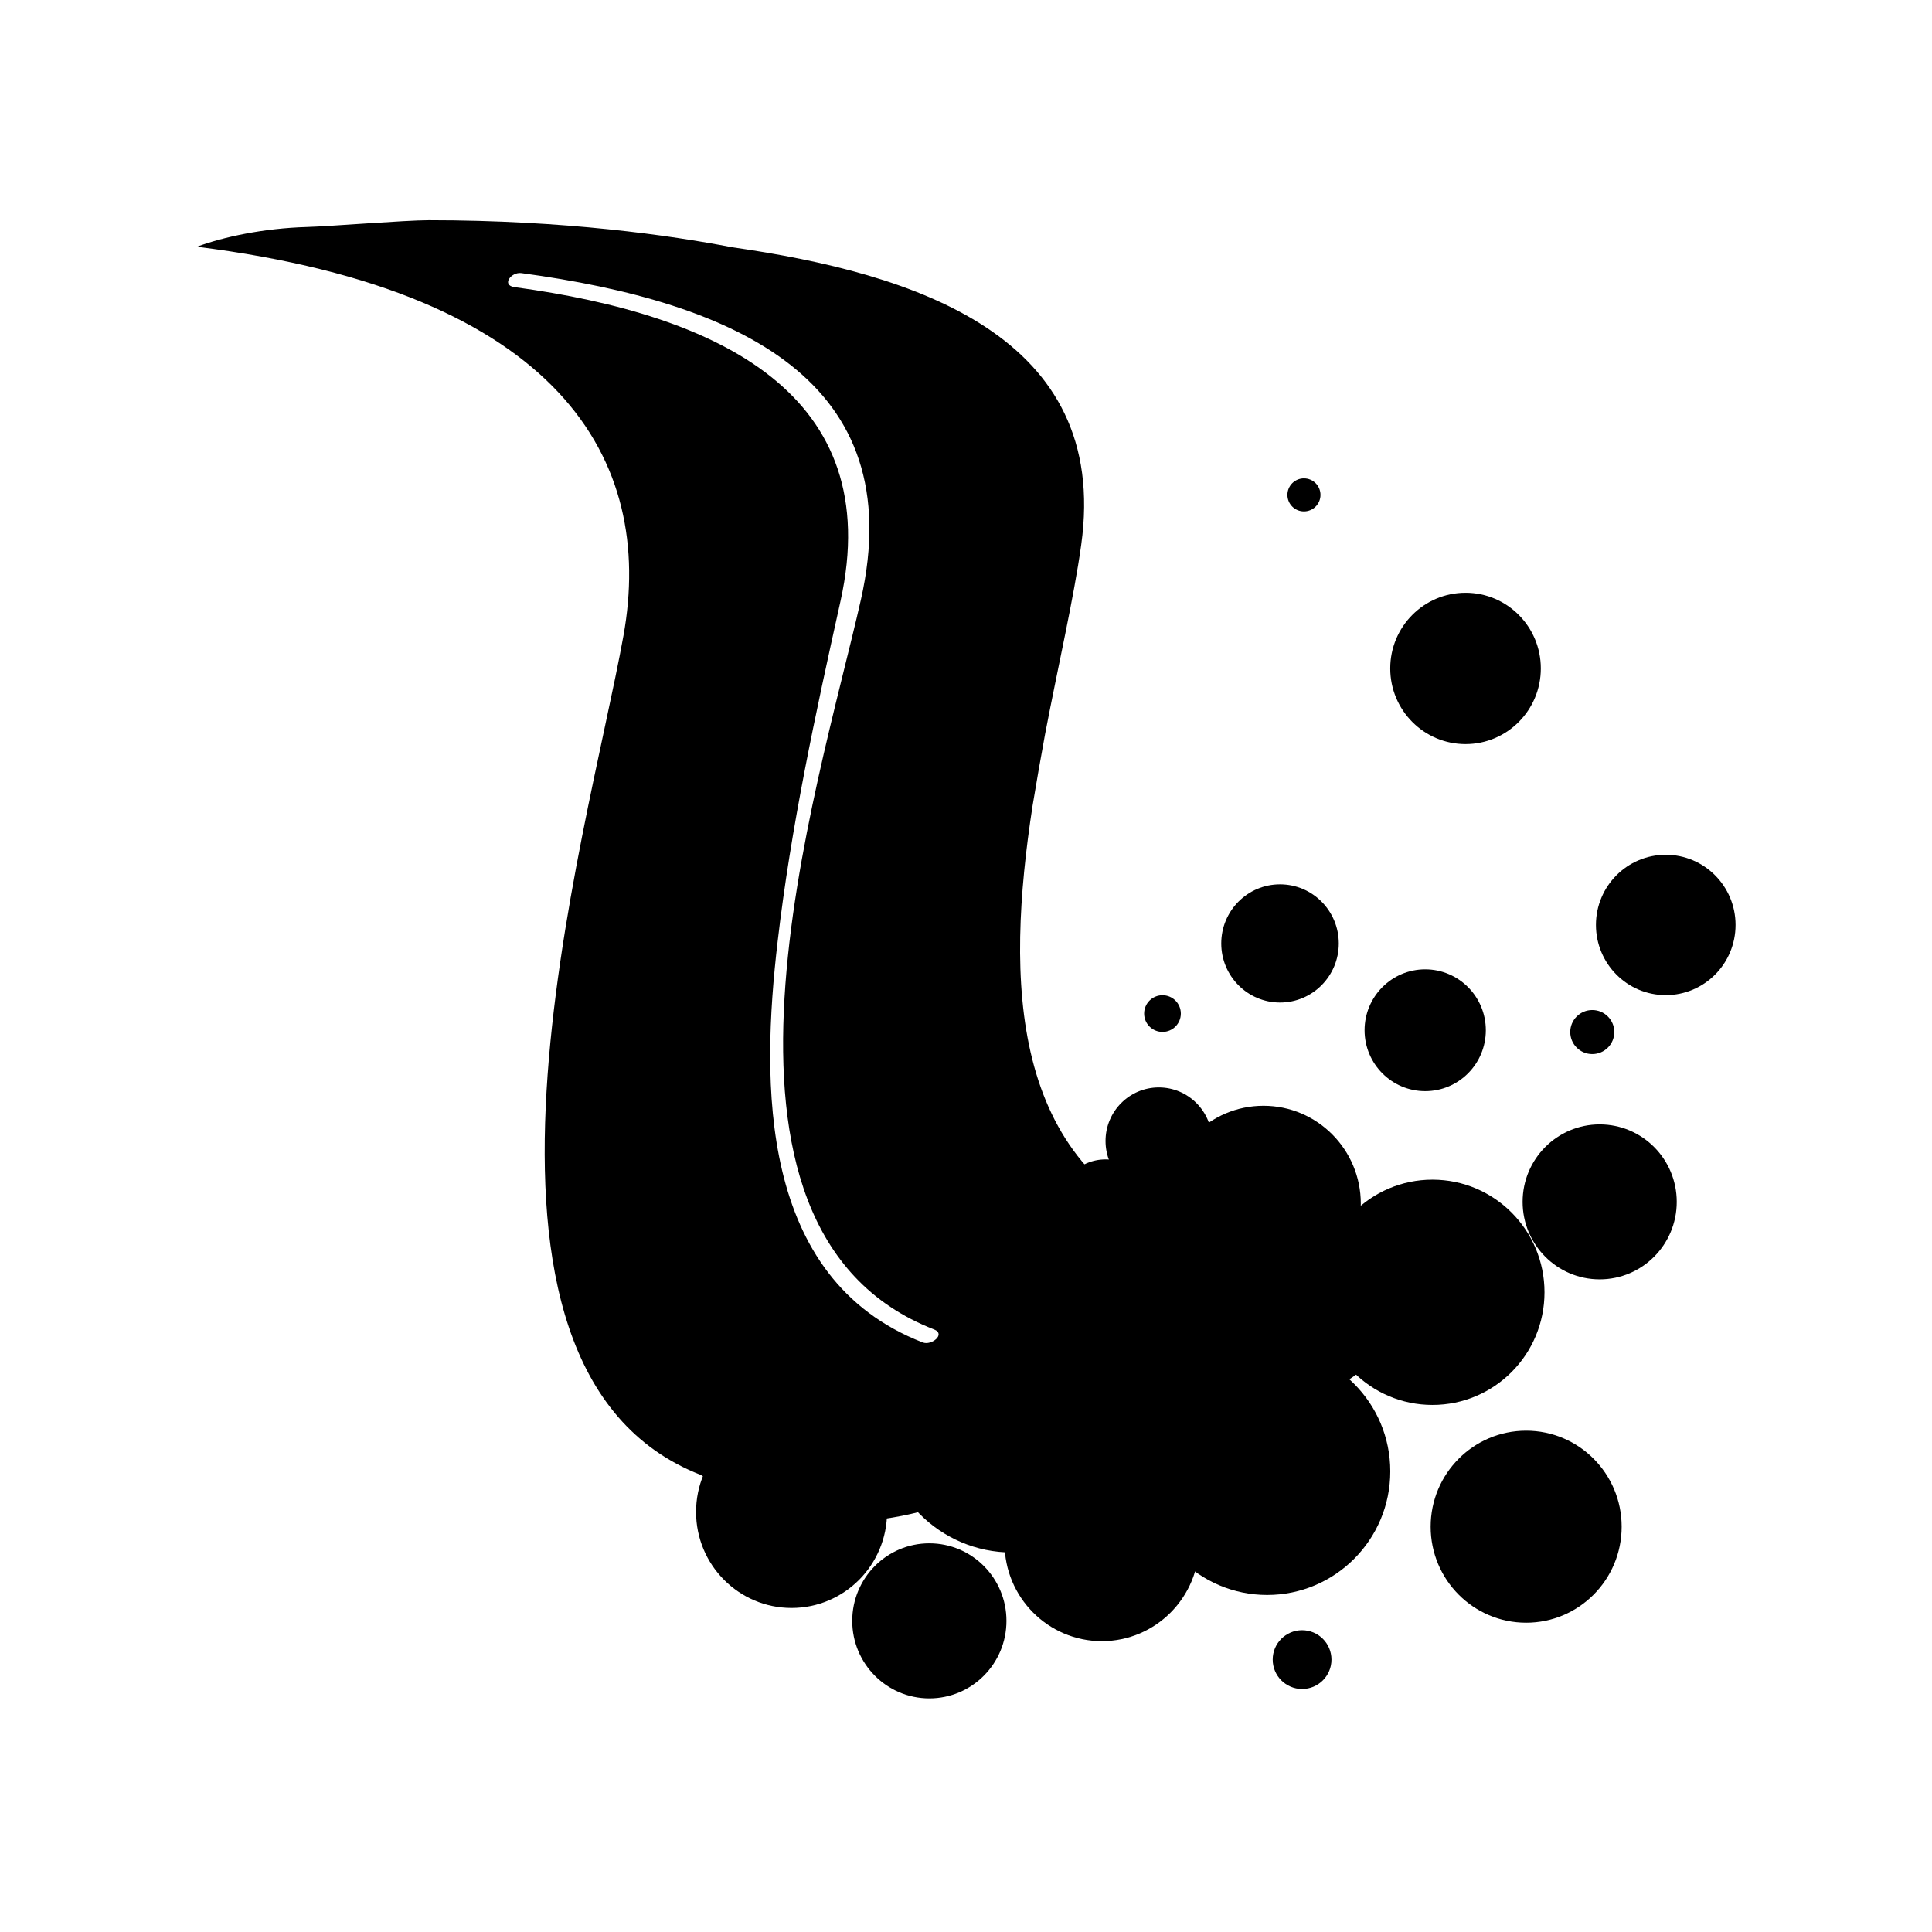 <?xml version="1.0" encoding="UTF-8" standalone="no"?>
<!-- Created with Inkscape (http://www.inkscape.org/) -->

<svg
   xmlns:dc="http://purl.org/dc/elements/1.1/"
   xmlns:cc="http://creativecommons.org/ns#"
   xmlns:rdf="http://www.w3.org/1999/02/22-rdf-syntax-ns#"
   xmlns:svg="http://www.w3.org/2000/svg"
   xmlns="http://www.w3.org/2000/svg"
   xmlns:sodipodi="http://sodipodi.sourceforge.net/DTD/sodipodi-0.dtd"
   xmlns:inkscape="http://www.inkscape.org/namespaces/inkscape"
   width="128mm"
   height="128mm"
   viewBox="0 0 453.543 453.543"
   id="svg4509"
   version="1.1"
   inkscape:version="0.91 r13725"
   sodipodi:docname="cascadas.svg">
  <defs
     id="defs4511" />
  <sodipodi:namedview
     id="base"
     pagecolor="#ffffff"
     bordercolor="#666666"
     borderopacity="1.0"
     inkscape:pageopacity="0.0"
     inkscape:pageshadow="2"
     inkscape:zoom="0.98994949"
     inkscape:cx="-15.381293"
     inkscape:cy="221.1403"
     inkscape:document-units="px"
     inkscape:current-layer="layer1"
     showgrid="false"
     inkscape:window-width="1920"
     inkscape:window-height="1005"
     inkscape:window-x="-9"
     inkscape:window-y="83"
     inkscape:window-maximized="1" />
  <g
     inkscape:label="Capa 1"
     inkscape:groupmode="layer"
     id="layer1"
     transform="translate(0,-598.819)">
    <g
       transform="matrix(10.931,0,0,10.931,-1711.8,530.131)"
       id="g111"
       inkscape:export-filename="C:\Users\sneira\Desktop\iconos.png"
       inkscape:export-xdpi="291.73425"
       inkscape:export-ydpi="291.73425"
       style="fill:#000000;fill-opacity:1">
      <path
         style="fill:#000000;fill-opacity:1"
         inkscape:connector-curvature="0"
         d="m 187.468,34.124 c -0.875,0.15 -0.606,-0.071 -1.354,-0.071 l -0.799,-0.285 c -1.962,0 -3.366,0.127 -4.389,-0.896 -0.212,-0.214 -0.407,-0.435 -0.589,-0.659 0.403,0.312 0.869,0.587 1.42,0.798 0.189,0.073 0.499,-0.181 0.244,-0.277 -3.735,-1.435 -3.805,-5.379 -3.225,-9.148 0.082,-0.496 0.172,-1.011 0.268,-1.533 0.289,-1.51 0.618,-2.928 0.776,-4.066 0.63,-4.5 -3.587,-5.834 -7.496,-6.393 -1.33,-0.256 -3.594,-0.581 -6.513,-0.581 -0.508,0 -2.119,0.132 -2.622,0.146 -0.926,0.026 -1.794,0.214 -2.361,0.424 7.81,0.975 9.844,4.582 9.161,8.357 -0.776,4.308 -4.182,15.749 1.666,18.021 l 1.309,0.83 c 0.585,0.115 1.149,0.176 1.677,0.176 1.312,0 2.245,-0.356 3.068,-0.672 0.646,-0.246 1.256,-0.479 1.924,-0.479 0.48,0 0.963,0.121 1.471,0.37 4.672,-1.842 6.306,-3.711 6.367,-4.061 l -0.003,-10e-4 0,0 z m -11.051,0.99 c -3.539,-1.376 -3.469,-5.582 -3.117,-8.602 0.287,-2.47 0.812,-4.889 1.351,-7.318 0.983,-4.438 -2.611,-6.149 -7,-6.744 -0.288,-0.039 -0.075,-0.33 0.146,-0.301 4.624,0.626 8.357,2.292 7.291,7.019 -0.916,4.057 -3.981,13.507 1.575,15.668 0.253,0.099 -0.057,0.352 -0.246,0.278 z"
         id="path113" />
      <ellipse
         style="fill:#000000;fill-opacity:1"
         cx="183.735"
         cy="32.133"
         rx="2.09"
         ry="2.102"
         id="ellipse115" />
      <ellipse
         style="fill:#000000;fill-opacity:1"
         cx="187.364"
         cy="34.037"
         rx="2.406"
         ry="2.419"
         id="ellipse117" />
      <ellipse
         style="fill:#000000;fill-opacity:1"
         cx="187.208"
         cy="28.409"
         rx="1.302"
         ry="1.308"
         id="ellipse119" />
      <ellipse
         style="fill:#000000;fill-opacity:1"
         cx="181.487"
         cy="30.787"
         rx="1.144"
         ry="1.15"
         id="ellipse121" />
      <ellipse
         style="fill:#000000;fill-opacity:1"
         cx="176.559"
         cy="41.093"
         rx="1.656"
         ry="1.665"
         id="ellipse123" />
      <path
         style="fill:#000000;fill-opacity:1"
         inkscape:connector-curvature="0"
         d="m 179.988,33.839 c 1.091,0 1.973,0.888 1.973,1.982 0,1.095 -0.882,1.982 -1.973,1.982"
         id="path125" />
      <path
         style="fill:#000000;fill-opacity:1"
         inkscape:connector-curvature="0"
         d="m 181.955,36.928 c 0,1.554 -2.074,2.697 -3.621,2.697 -1.546,0 -2.801,-1.261 -2.801,-2.814"
         id="path127" />
      <path
         style="fill:#000000;fill-opacity:1"
         inkscape:connector-curvature="0"
         d="m 180.463,36.693 c 0,1.138 -0.918,2.061 -2.051,2.061 -1.133,0 -2.051,-0.923 -2.051,-2.061"
         id="path129" />
      <ellipse
         style="fill:#000000;fill-opacity:1"
         cx="183.814"
         cy="37.882"
         rx="2.644"
         ry="2.655"
         id="ellipse131" />
      <ellipse
         style="fill:#000000;fill-opacity:1"
         cx="173.6"
         cy="38.754"
         rx="2.051"
         ry="2.062"
         id="ellipse133" />
      <ellipse
         style="fill:#000000;fill-opacity:1"
         cx="184.09"
         cy="26.545"
         rx="1.262"
         ry="1.269"
         id="ellipse135" />
      <ellipse
         style="fill:#000000;fill-opacity:1"
         cx="188.074"
         cy="20.639"
         rx="1.617"
         ry="1.625"
         id="ellipse137" />
      <ellipse
         style="fill:#000000;fill-opacity:1"
         cx="190.955"
         cy="32.095"
         rx="1.655"
         ry="1.664"
         id="ellipse139" />
      <ellipse
         style="fill:#000000;fill-opacity:1"
         cx="192.374"
         cy="26.148"
         rx="1.499"
         ry="1.507"
         id="ellipse141" />
      <ellipse
         style="fill:#000000;fill-opacity:1"
         cx="180.264"
         cy="39.427"
         rx="2.09"
         ry="2.102"
         id="ellipse143" />
      <circle
         style="fill:#000000;fill-opacity:1"
         r="1.031"
         cx="180.343"
         cy="32.214"
         id="ellipse145" />
      <path
         style="fill:#000000;fill-opacity:1"
         inkscape:connector-curvature="0"
         d="M 175.69,38.675"
         id="path147" />
      <ellipse
         style="fill:#000000;fill-opacity:1"
         cx="182.316"
         cy="32.61"
         rx="1.381"
         ry="1.387"
         id="ellipse149" />
      <ellipse
         style="fill:#000000;fill-opacity:1"
         cx="189.376"
         cy="39.071"
         rx="2.051"
         ry="2.062"
         id="ellipse151" />
      <circle
         style="fill:#000000;fill-opacity:1"
         cx="184.564"
         cy="41.925"
         r="0.631"
         id="circle153" />
      <circle
         style="fill:#000000;fill-opacity:1"
         cx="190.796"
         cy="28.448"
         r="0.473"
         id="circle155" />
      <circle
         style="fill:#000000;fill-opacity:1"
         cx="184.604"
         cy="16.912"
         r="0.355"
         id="circle157" />
      <circle
         style="fill:#000000;fill-opacity:1"
         cx="181.566"
         cy="28.051"
         r="0.394"
         id="circle159" />
      <path
         style="fill:#000000;fill-opacity:1"
         inkscape:connector-curvature="0"
         d="m 174.319,29.36 c -0.172,-3.541 1.113,-7.803 1.652,-10.193 0.4,-1.771 0.113,-3.103 -0.631,-4.119 -0.19,0.022 -0.379,0.046 -0.569,0.071 0.812,1 1.153,2.319 0.766,4.075 -0.539,2.43 -1.064,4.849 -1.352,7.318 -0.104,0.896 -0.181,1.896 -0.148,2.895 0.094,-0.016 0.189,-0.031 0.282,-0.047 z"
         id="path161" />
    </g>
  </g>
</svg>
